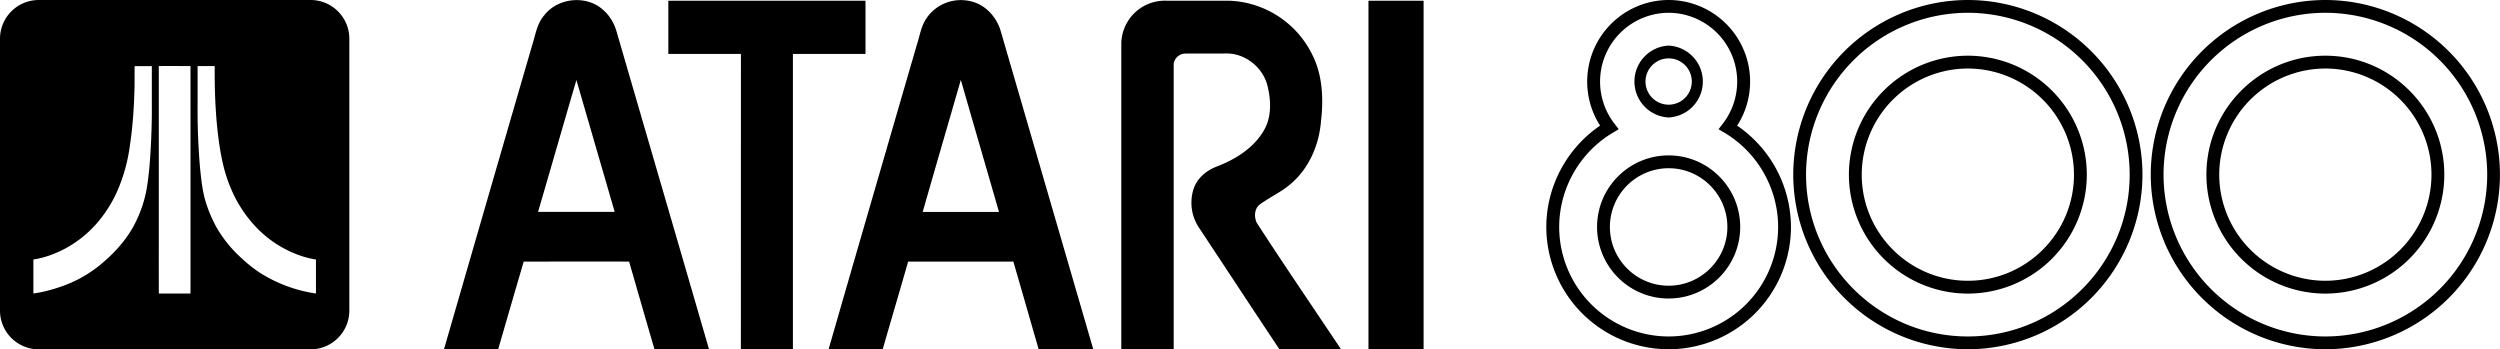 <?xml version="1.0" encoding="UTF-8" standalone="no"?>
<svg
   xmlns:dc="http://purl.org/dc/elements/1.1/"
   xmlns:cc="http://creativecommons.org/ns#"
   xmlns:rdf="http://www.w3.org/1999/02/22-rdf-syntax-ns#"
   xmlns:svg="http://www.w3.org/2000/svg"
   xmlns="http://www.w3.org/2000/svg"
   xmlns:sodipodi="http://sodipodi.sourceforge.net/DTD/sodipodi-0.dtd"
   xmlns:inkscape="http://www.inkscape.org/namespaces/inkscape"
   height="79.22"
   width="566.93"
   version="1.1"
   id="svg5778"
   sodipodi:docname="system.svg"
   inkscape:version="0.92.2 (5c3e80d, 2017-08-06)">
  <defs
     id="defs5782" />
  <sodipodi:namedview
     pagecolor="#ffffff"
     bordercolor="#666666"
     borderopacity="1"
     objecttolerance="10"
     gridtolerance="10"
     guidetolerance="10"
     inkscape:pageopacity="0"
     inkscape:pageshadow="2"
     inkscape:window-width="1920"
     inkscape:window-height="1017"
     id="namedview5780"
     showgrid="false"
     inkscape:pagecheckerboard="true"
     inkscape:zoom="2.5399962"
     inkscape:cx="283.465"
     inkscape:cy="39.610001"
     inkscape:window-x="1912"
     inkscape:window-y="-8"
     inkscape:window-maximized="1"
     inkscape:current-layer="svg5778" />
  <g
     fill="#fff"
     id="g5774"
     style="fill:#000000;fill-opacity:1">
    <path
       d="M123.44 3.44c3.07-3.94 9.43-4.6 13.2-1.31 1.55 1.3 2.63 3.09 3.18 5.02 6.98 24.02 14 48.03 20.97 72.06h-12.37c-1.94-6.62-3.84-13.26-5.76-19.89-7.96-.02-15.93 0-23.9 0-1.94 6.62-3.87 13.25-5.79 19.89h-12.29c6.63-22.92 13.27-45.84 19.94-68.75.79-2.39 1.09-5.07 2.82-7.02m7.27 14.71c-2.92 9.96-5.78 19.93-8.69 29.89 5.8.02 11.58 0 17.37 0l-8.68-29.89zM210.23 3.95A9.45 9.45 0 0 1 220.18.3c3.35.77 5.9 3.65 6.8 6.9l20.94 72c-4.13.03-8.25 0-12.38.02-1.91-6.63-3.81-13.27-5.74-19.9-7.96 0-15.91-.01-23.86.01-1.9 6.64-3.86 13.25-5.77 19.89H187.9c6.63-23.04 13.34-46.06 20.02-69.09.7-2.08.97-4.37 2.32-6.17m-1 44.1h17.3c-2.87-9.98-5.79-19.96-8.65-29.94-2.88 9.98-5.79 19.95-8.65 29.94zM151.56.17h44.71v12.06c-5.49 0-10.97-.01-16.46 0v66.98h-11.8l.01-66.98c-5.49-.01-10.97 0-16.46 0V.17zM261.02.66a10.1 10.1 0 0 1 3.54-.5c4.7.02 9.4 0 14.1 0a21.86 21.86 0 0 1 18.9 12.19c2.36 4.62 2.6 10 2.01 15.08-.41 5.3-2.64 10.62-6.72 14.14-2.16 1.93-4.85 3.1-7.16 4.8-1.27.97-1.33 2.84-.67 4.19 6.23 9.63 12.72 19.1 19.09 28.65h-13.97c-6.1-9.15-12.13-18.35-18.2-27.52a10.18 10.18 0 0 1-1.2-9.05c.83-2.28 2.82-3.95 5.05-4.82 4.24-1.61 8.43-4.16 10.78-8.17 1.79-3 1.7-6.72.9-10.02-.95-4.28-5.12-7.64-9.52-7.5-3.05.03-6.1-.01-9.13.02-1.38-.03-2.67 1.17-2.66 2.56v64.5h-11.88V9.77a9.9 9.9 0 0 1 6.74-9.11zM310.33.17h12.5V79.2h-12.5V.16z"
       id="path5772"
       style="fill:#000000;fill-opacity:1" />
  </g>
  <path
     d="M527.33 79.2a39.65 39.65 0 0 1-39.6-39.6A39.65 39.65 0 0 1 527.32 0a39.65 39.65 0 0 1 39.6 39.6 39.65 39.65 0 0 1-39.6 39.6zm0-76.3a36.74 36.74 0 0 0-36.7 36.7 36.74 36.74 0 0 0 36.7 36.7 36.74 36.74 0 0 0 36.7-36.7 36.74 36.74 0 0 0-36.7-36.7zm0 63.68a27 27 0 0 1-26.98-26.97c0-14.88 12.1-26.98 26.98-26.98s26.97 12.1 26.97 26.98a27 27 0 0 1-26.97 26.97zm0-51.04a24.1 24.1 0 0 0-24.07 24.07 24.1 24.1 0 0 0 24.07 24.06 24.1 24.1 0 0 0 24.06-24.06 24.1 24.1 0 0 0-24.06-24.07zM446.26 79.2a39.65 39.65 0 0 1-39.6-39.6A39.65 39.65 0 0 1 446.25 0a39.65 39.65 0 0 1 39.6 39.6 39.65 39.65 0 0 1-39.6 39.6zm0-76.3a36.74 36.74 0 0 0-36.7 36.7c0 20.24 16.47 36.7 36.7 36.7s36.69-16.46 36.69-36.7a36.73 36.73 0 0 0-36.7-36.7zm0 63.68a27 27 0 0 1-26.98-26.97 27 27 0 0 1 26.98-26.98 27 27 0 0 1 26.97 26.98 27 27 0 0 1-26.97 26.97zm0-51.04a24.1 24.1 0 0 0-24.07 24.07c0 13.27 10.8 24.06 24.07 24.06s24.06-10.8 24.06-24.06a24.1 24.1 0 0 0-24.06-24.07zM378.4 79.2a27.77 27.77 0 0 1-27.74-27.73c0-9.18 4.64-17.84 12.2-22.98A18.5 18.5 0 0 1 378.4 0a18.5 18.5 0 0 1 15.54 28.5 27.9 27.9 0 0 1 12.2 22.98A27.77 27.77 0 0 1 378.4 79.2zm0-76.3A15.6 15.6 0 0 0 366.08 28l1 1.3-1.4.84a24.97 24.97 0 0 0-12.1 21.33A24.86 24.86 0 0 0 378.4 76.3a24.86 24.86 0 0 0 24.83-24.83c0-8.7-4.64-16.86-12.1-21.33l-1.41-.84 1-1.3A15.6 15.6 0 0 0 378.4 2.9zm0 64.8a16.24 16.24 0 0 1-16.23-16.23c0-8.95 7.28-16.23 16.23-16.23s16.23 7.28 16.23 16.23-7.28 16.22-16.23 16.22zm0-29.55a13.33 13.33 0 0 0-13.32 13.32c0 7.34 5.98 13.32 13.32 13.32s13.32-5.98 13.32-13.32-5.98-13.32-13.32-13.32zm0-11.51a8.16 8.16 0 0 1 0-16.3 8.16 8.16 0 0 1 0 16.3zm0-13.4a5.25 5.25 0 1 0 .01 10.5 5.25 5.25 0 0 0-.01-10.5zM70.45 0H8.76A8.79 8.79 0 0 0 0 8.77v61.69a8.79 8.79 0 0 0 8.76 8.76h61.7a8.79 8.79 0 0 0 8.76-8.76V8.76A8.79 8.79 0 0 0 70.45 0zM34.27 31.85c-.18 3.69-.4 7.39-1.02 11.04a28.14 28.14 0 0 1-2.37 7.24c-1.76 3.71-4.53 6.86-7.64 9.5a28.6 28.6 0 0 1-9.6 5.43c-1.97.69-4 1.2-6.07 1.5v-7.71c2.49-.38 4.89-1.26 7.11-2.43a25.65 25.65 0 0 0 7.02-5.49 29.21 29.21 0 0 0 4.96-7.74 38.58 38.58 0 0 0 2.8-10.21c.67-4.45.95-8.94 1.05-13.43.02-1.52 0-3.04.01-4.56h3.91v9.19c.02 2.56-.05 5.11-.16 7.67zm8.93-16.87v51.58c-2.39 0-4.78-.01-7.18.01-.03-5.48 0-10.97-.01-16.44V14.98c2.4-.02 4.8 0 7.2 0zm28.45 51.58a32.37 32.37 0 0 1-12.7-4.7 31.37 31.37 0 0 1-4.22-3.35 28.8 28.8 0 0 1-5.6-6.9 30.25 30.25 0 0 1-2.65-6.4c-.6-2.24-.85-4.55-1.09-6.85a154 154 0 0 1-.58-14.92v-8.46h3.88c-.04 5.25.14 10.5.77 15.7.5 4.05 1.23 8.13 2.84 11.9a28.84 28.84 0 0 0 6.6 9.76 25.25 25.25 0 0 0 9.66 5.78c1.01.32 2.04.57 3.09.73v7.7z"
     fill="#fff"
     id="path5776"
     style="fill:#000000;fill-opacity:1" />
</svg>
